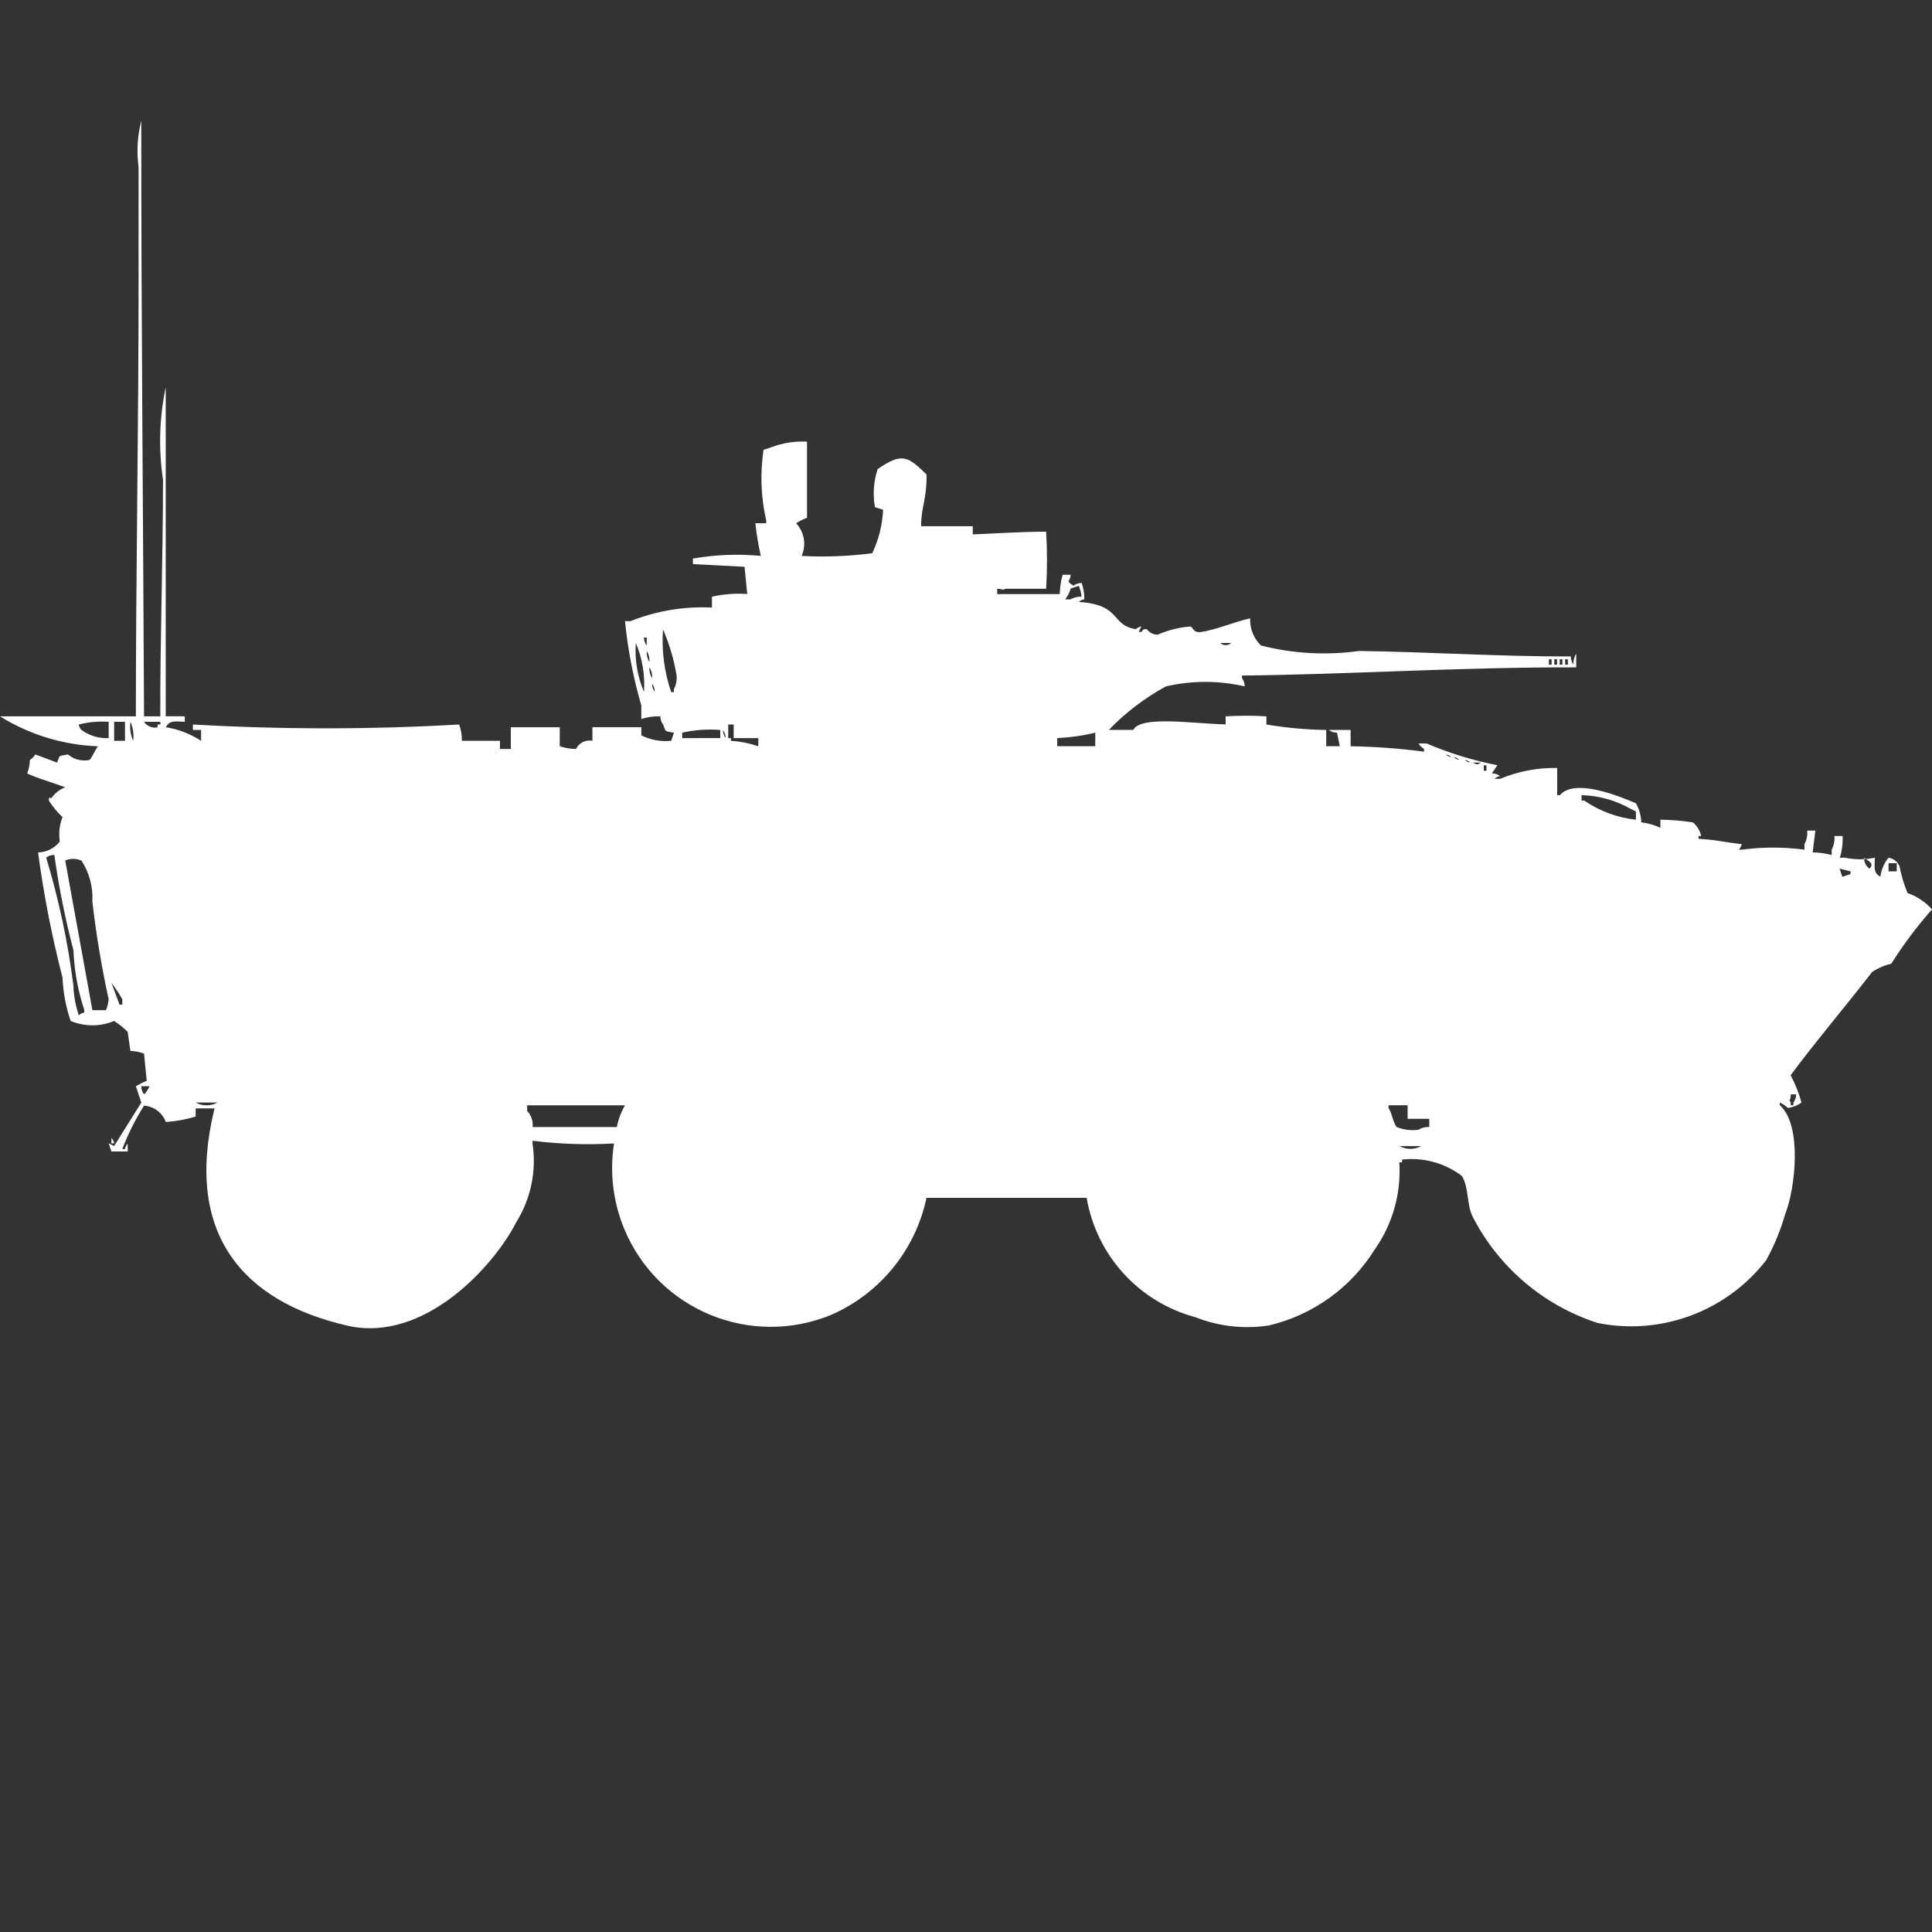 <?xml version="1.0" encoding="utf-8"?>
<!-- Generator: Adobe Illustrator 16.0.0, SVG Export Plug-In . SVG Version: 6.00 Build 0)  -->
<!DOCTYPE svg PUBLIC "-//W3C//DTD SVG 1.1//EN" "http://www.w3.org/Graphics/SVG/1.1/DTD/svg11.dtd">
<svg version="1.1" id="Layer_1" xmlns="http://www.w3.org/2000/svg" xmlns:xlink="http://www.w3.org/1999/xlink" x="0px" y="0px"
	 width="40px" height="40px" viewBox="0 0 40 40" enable-background="new 0 0 40 40" xml:space="preserve">
<rect x="0" y="0" width="40" height="40" fill="#333333" stroke="none"/>
<path id="Color_Fill_1" fill="#FFFFFF" d="M2.982,14.831h0.337c-0.006-1.545,0.056-3.267,0.056-4.9
	C3.28,9.295,3.299,8.646,3.431,8.017v6.813h0.395v0.113c-0.226-0.008-0.308-0.031-0.394,0.113c0.261,0.041,0.51,0.137,0.731,0.282
	v-0.225H3.994V15c1.836,0.105,3.677,0.105,5.513,0c0.038,0.109,0.057,0.223,0.056,0.338h0.788v0.169h0.225v-0.45h1.013v0.393
	c0.109,0.037,0.223,0.056,0.338,0.056c0.061-0.127,0.2-0.196,0.338-0.169v-0.281h1.013v0.169c0.192,0.095,0.406,0.134,0.619,0.113
	l0.056-0.169c-0.206-0.039-0.154,0-0.225-0.169c-0.036-0.049-0.056-0.108-0.056-0.169c-0.133-0.005-0.267,0.014-0.394,0.056v-0.281
	c-0.166-0.57-0.279-1.154-0.338-1.745h0.112c0.536-0.214,1.112-0.311,1.688-0.282v-0.225c0.239-0.054,0.486-0.073,0.731-0.056
	l-0.056-0.563l-1.069-0.056v-0.114c0.464-0.082,0.937-0.1,1.406-0.056c-0.051-0.223-0.089-0.448-0.113-0.676h0.225v-0.056
	c-0.11-0.48-0.129-0.977-0.056-1.464l0.169-0.056c0.233-0.088,0.482-0.126,0.731-0.113v1.577c-0.08,0.028-0.155,0.066-0.225,0.113
	c0.17,0.182,0.215,0.448,0.113,0.676c0.488,0.026,0.978,0.007,1.463-0.056c0.134-0.282,0.21-0.588,0.225-0.9L18.115,10.5
	c-0.048-0.263-0.028-0.534,0.056-0.788c0.5-0.344,0.621-0.272,1.013,0.113c0,0.563-0.113,0.645-0.113,1.07h1.069v0.169
	c0.458-0.018,0.988-0.055,1.519-0.056c0.024,0.394,0.024,0.789,0,1.182h-0.843c-0.088,0.04-0.008,0.007-0.17,0v0.11h1.295
	c0.004-0.135,0.023-0.27,0.059-0.4h0.169c-0.021,0.166-0.112,0.116,0.056,0.225c0.049-0.036,0.108-0.056,0.17-0.056
	c0.037,0.109,0.056,0.223,0.056,0.338c-0.043,0.005-0.083,0.025-0.113,0.056c0.894,0.057,0.646,0.482,1.181,0.563
	c0.031-0.03,0.07-0.05,0.112-0.056l-0.056,0.113h0.056c0.032-0.012,0.007-0.068,0.113-0.056c0.052,0.072,0.136,0.114,0.225,0.113
	c0.214-0.094,0.442-0.151,0.675-0.169c0.068,0.017,0.049,0.137,0.226,0.113c0.3-0.042,0.687-0.21,1.013-0.282
	c-0.009,0.211,0.073,0.417,0.225,0.563c0.662,0.168,1.35,0.207,2.025,0.113c1.426,0.018,2.9,0.116,4.389,0.113
	c-0.002,0.061,0.019,0.121,0.056,0.169c-0.007-0.079,0.013-0.158,0.056-0.225v0.282c-2.367-0.008-4.852,0.152-6.92,0.169v0.056
	c0.036,0.049,0.056,0.108,0.057,0.169c-0.537-0.124-1.095-0.124-1.632,0c-0.437,0.238-0.835,0.541-1.181,0.9h0.505
	c0.162-0.3,1.214-0.131,1.913-0.113v-0.167c0.281-0.017,0.563-0.017,0.844,0V15c0.409,0.069,0.823,0.107,1.238,0.113v0.337h0.281
	l-0.057-0.281c-0.061,0.001-0.12-0.019-0.169-0.056h0.45v0.337c0.508,0.009,1.016,0.046,1.52,0.112v-0.056
	c-0.047-0.028-0.085-0.067-0.113-0.113h0.169c0.47,0.202,0.961,0.352,1.463,0.45l-0.113,0.169c0.062-0.001,0.12,0.019,0.169,0.056
	c-0.043,0.006-0.082,0.025-0.113,0.057h0.113c0.374-0.156,0.776-0.233,1.182-0.225v0.563h0.056c0.3-0.354,1.208,0.01,1.575,0.169
	c0.067,0.121,0.105,0.256,0.111,0.394c0.137,0.016,0.271,0.054,0.395,0.113v-0.168c0.227,0.003,0.451,0.021,0.675,0.057
	c0.085,0.072,0.146,0.172,0.169,0.281h-0.055v0.057c0.379,0.023,0.533,0.07,0.9,0.113l-0.057,0.112h0.057
	c0.429-0.057,0.864-0.057,1.293,0v-0.112c0.047-0.087,0.066-0.186,0.057-0.282h0.169l-0.056,0.45
	c0.133,0.003,0.265,0.021,0.394,0.056V17.59c0.047-0.086,0.065-0.185,0.056-0.281h0.17c0.007,0.151-0.012,0.304-0.057,0.449H38.2
	c0.204,0.043,0.415,0.043,0.618,0c-0.008,0.227-0.03,0.309,0.113,0.395c0.018-0.145,0.076-0.281,0.168-0.395
	c0.099,0.016,0.184,0.079,0.226,0.169c0.037,0.193,0.094,0.382,0.169,0.563c0.195,0.067,0.369,0.184,0.506,0.338
	c-0.311,0.352-0.594,0.729-0.844,1.126c-0.141,0.032-0.274,0.089-0.395,0.169c-0.541,0.7-1.257,1.549-1.688,2.14
	c0.096,0.179,0.172,0.368,0.225,0.563c-0.082,0.061-0.18,0.1-0.281,0.113c-0.05-0.047-0.106-0.085-0.168-0.113v0.056
	c0.469,0.414,0.321,1.73,0.112,2.252c-0.095,0.333-0.227,0.654-0.394,0.957c-0.822,1.06-2.174,1.563-3.488,1.3
	c-1.12-0.361-2.051-1.152-2.588-2.199c-0.129-0.258-0.076-0.607-0.225-0.846c-0.354-0.268-0.798-0.389-1.238-0.338v0.057h-0.057
	c0.042,0.64-0.137,1.275-0.506,1.8c-0.494,0.795-1.283,1.362-2.193,1.577c-0.513,0.079-1.037,0.021-1.52-0.17
	c-1.17-0.313-2.05-1.277-2.254-2.472h-3.316c-0.228,1.077-0.961,1.979-1.969,2.421c-1.677,0.693-3.599-0.105-4.291-1.783
	c-0.23-0.558-0.302-1.168-0.209-1.764c-0.563,0.031-1.128,0.014-1.688-0.056v0.056c0.086,0.567-0.034,1.146-0.338,1.633
	c-0.449,0.885-1.888,2.5-3.488,2.141c-2.184-0.5-3.393-1.915-2.757-4.5H4.051v0.169c-0.201,0.061-0.409,0.099-0.619,0.112
	c-0.069-0.191-0.246-0.324-0.45-0.338c-0.18,0.284-0.331,0.586-0.45,0.9h0.056c0.006-0.043,0.025-0.082,0.056-0.113v0.162H2.307
	L2.25,23.671l0.113,0.056l0.563-0.899l-0.113-0.338c0.072-0.043,0.147-0.081,0.225-0.113l-0.056-0.563
	c-0.09-0.033-0.186-0.053-0.282-0.056l-0.056-0.394c-0.085-0.086-0.18-0.16-0.281-0.226c-0.288,0.12-0.612,0.12-0.9,0
	c-0.099-0.29-0.156-0.593-0.169-0.899c-0.22-0.854-0.389-1.718-0.506-2.59c0.176-0.004,0.342-0.086,0.45-0.226
	c-0.026-0.171-0.007-0.346,0.056-0.507c-0.108-0.1-0.202-0.214-0.281-0.338V16.52h0.056c0.07-0.1,0.168-0.176,0.281-0.22
	c-0.265-0.1-0.55-0.176-0.787-0.286c0.034-0.09,0.053-0.186,0.056-0.281c0.046-0.029,0.084-0.067,0.113-0.113l0.45,0.169
	c0.069-0.175,0.021-0.127,0.225-0.169c0.124,0.106,0.291,0.148,0.45,0.113c0.06-0.077,0.117-0.209,0.169-0.282
	C1.308,15.424,0.609,15.211,0,14.831h2.813c0-2.879,0.056-5.982,0.056-8.953V3.457C2.826,3.137,2.845,2.813,2.925,2.5
	C2.923,6.6,2.965,10.828,2.982,14.831z M22.391,12.354c-0.006-0.078-0.025-0.154-0.056-0.225l-0.169,0.056
	c-0.021,0.082-0.061,0.158-0.113,0.225h0.113C22.233,12.368,22.313,12.349,22.391,12.354z M13.727,13.03
	c-0.032,0.44,0.026,0.882,0.169,1.3h0.056v-0.062c0.046-0.086,0.066-0.185,0.056-0.282C13.954,13.657,13.859,13.335,13.727,13.03
	L13.727,13.03z M13.333,13.199c-0.001,0.061,0.019,0.12,0.056,0.169V13.2L13.333,13.199L13.333,13.199z M13.164,13.312
	c-0.025,0.347,0.033,0.694,0.169,1.014C13.357,13.979,13.299,13.632,13.164,13.312L13.164,13.312z M25.264,13.312
	c0.063,0.06,0.162,0.06,0.226,0H25.26H25.264z M13.39,13.48c-0.006,0.079,0.013,0.158,0.056,0.225
	C13.452,13.626,13.433,13.547,13.39,13.48z M32.068,13.649v0.113h0.056v-0.113H32.068z M32.18,13.649v0.113h0.057v-0.113H32.18z
	 M32.292,13.649v0.113h0.056v-0.113H32.292z M32.405,13.649v0.113h0.056v-0.113H32.405z M13.446,13.818
	c-0.006,0.079,0.014,0.158,0.056,0.225C13.508,13.964,13.489,13.885,13.446,13.818z M13.5,14.155
	c-0.001,0.061,0.019,0.12,0.056,0.169C13.557,14.263,13.537,14.204,13.5,14.155z M2.25,15.282v-0.338
	C2.042,14.93,1.833,14.949,1.631,15c0.006,0.043,0.025,0.083,0.056,0.113C1.85,15.232,2.049,15.292,2.25,15.282z M2.363,14.944
	v0.394h0.225v-0.394H2.363z M2.701,14.944c-0.019,0.134,0.001,0.271,0.056,0.394C2.775,15.204,2.755,15.067,2.701,14.944
	L2.701,14.944z M2.982,14.944c0.061,0.093,0.173,0.138,0.281,0.113V15h0.056v-0.056H2.982z M15.7,15.45v-0.168h-0.51V15h-0.113
	v0.282h0.056v0.056C15.326,15.35,15.517,15.388,15.7,15.45z M14.912,15.281v-0.168c-0.264-0.021-0.53-0.002-0.788,0.056v0.113
	L14.912,15.281L14.912,15.281z M14.968,15.112c0,0.061,0.019,0.12,0.056,0.169c0-0.062-0.021-0.121-0.059-0.168L14.968,15.112z
	 M21.889,15.281v0.169h0.787v-0.281c-0.26,0.063-0.524,0.1-0.791,0.113L21.889,15.281z M29.934,15.619
	c0.03,0.03,0.07,0.05,0.112,0.056c-0.031-0.03-0.072-0.05-0.116-0.056H29.934z M30.1,15.676c0.031,0.03,0.07,0.05,0.112,0.057
	C30.182,15.701,30.143,15.682,30.1,15.676z M30.325,15.732c0.03,0.029,0.07,0.05,0.112,0.056
	C30.407,15.758,30.367,15.738,30.325,15.732L30.325,15.732z M30.494,15.788c0.1,0.05,0.072,0.05,0.169,0h-0.171H30.494z
	 M30.719,15.844v0.113h0.057v-0.112h-0.059L30.719,15.844z M33.87,16.97V16.8l-0.113-0.056c-0.31-0.176-0.657-0.271-1.013-0.282
	v0.113H32.8c0.317,0.218,0.685,0.354,1.068,0.396L33.87,16.97z M1.125,17.7c-0.061-0.001-0.121,0.019-0.169,0.056
	c0.262,0.865,0.45,1.75,0.563,2.646c0.007,0.211,0.045,0.419,0.113,0.619c0.031-0.031,0.07-0.051,0.113-0.057v-0.053
	c-0.132-0.4-0.208-0.818-0.225-1.239C1.35,19.023,1.217,18.365,1.125,17.7z M1.35,17.814l0.563,3.101h0.281
	c0.03-0.071,0.048-0.147,0.056-0.226c-0.147-0.669-0.26-1.346-0.338-2.026c0.017-0.298-0.063-0.595-0.225-0.845
	C1.58,17.771,1.458,17.77,1.35,17.814z M38.593,17.759c-0.003,0.089,0.04,0.174,0.113,0.226
	C38.814,17.868,38.684,17.83,38.593,17.759L38.593,17.759z M39.1,17.872v0.169h0.17v-0.169H39.1z M38.087,17.984l0.056,0.17
	l0.17-0.057v-0.057L38.087,17.984z M2.307,20.35l0.168,0.45h0.057v-0.112C2.465,20.569,2.39,20.456,2.307,20.35z M2.926,22.489
	c0,0.061,0.019,0.12,0.056,0.169c0.049-0.048,0.088-0.105,0.113-0.169H2.926L2.926,22.489z M37.075,22.658
	c0,0.164-0.054,0.078,0,0.169v0.056h0.056v-0.056c0.036-0.05,0.056-0.108,0.057-0.169H37.075z M4.051,22.827
	c0.141,0.077,0.31,0.077,0.45,0H4.051z M11.027,23.334h1.744c0.031-0.158,0.088-0.311,0.169-0.45h-2.026V23
	C10.999,23.089,11.041,23.211,11.027,23.334L11.027,23.334z M29.592,23.334v-0.17h-0.449v-0.281h-0.395v0.057
	c0.072,0.1,0.091,0.3,0.169,0.394c0.143,0.058,0.298,0.077,0.45,0.056C29.435,23.348,29.514,23.328,29.592,23.334L29.592,23.334z
	 M2.307,23.559c0.03,0.031,0.05,0.07,0.056,0.113H2.307V23.559z M28.975,23.729c0.14,0.076,0.309,0.076,0.449,0H28.975z"/>
</svg>
